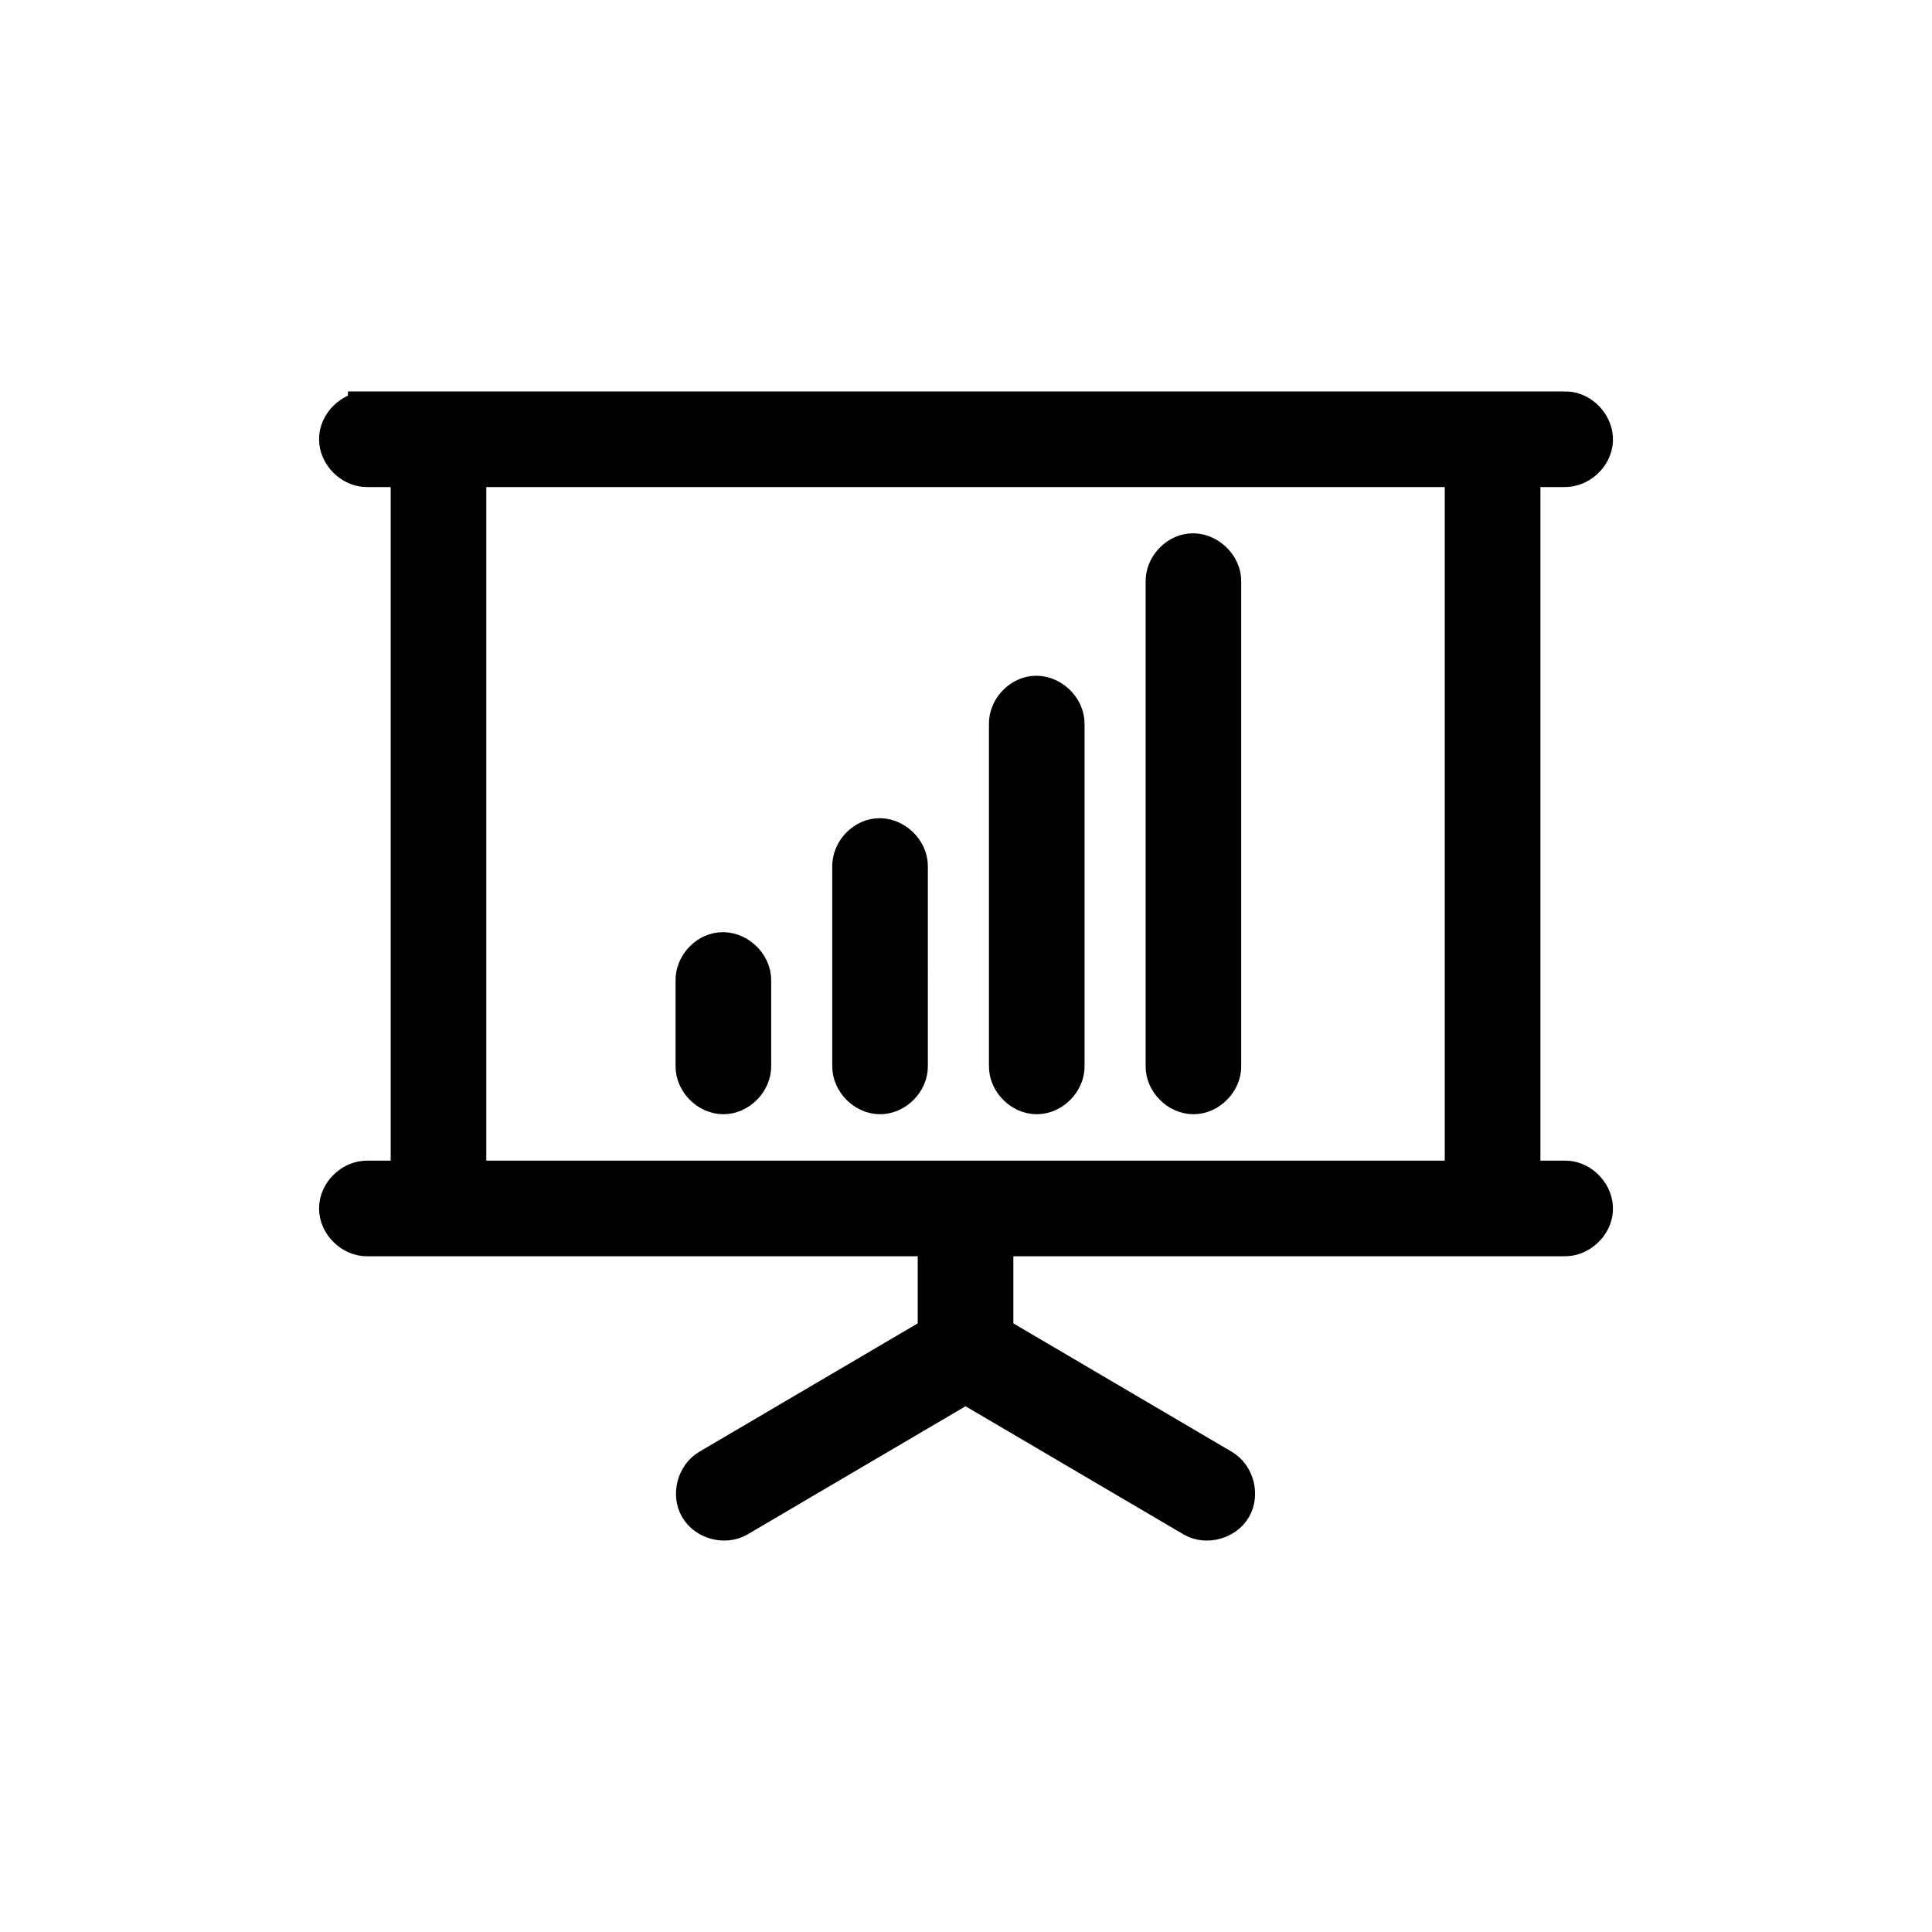 <?xml version="1.0" encoding="utf-8"?>
<!-- Generator: Adobe Illustrator 16.0.0, SVG Export Plug-In . SVG Version: 6.00 Build 0)  -->
<!DOCTYPE svg PUBLIC "-//W3C//DTD SVG 1.1//EN" "http://www.w3.org/Graphics/SVG/1.1/DTD/svg11.dtd">
<svg version="1.1" id="Layer_1" xmlns="http://www.w3.org/2000/svg" xmlns:xlink="http://www.w3.org/1999/xlink" x="0px" y="0px"
	 width="200px" height="200px" viewBox="0 0 200 200" enable-background="new 0 0 200 200" xml:space="preserve">
<g>
	<path d="M38.018,42.523c-1.557-0.022-2.99,1.391-2.99,2.948c0,1.559,1.434,2.972,2.99,2.949h4.424v73.73h-4.424
		c-1.557-0.023-2.99,1.39-2.99,2.948s1.434,2.972,2.99,2.949h58.984v10.092l-23.594,13.87c-1.332,0.776-1.842,2.69-1.07,4.025
		c0.77,1.335,2.68,1.854,4.02,1.09l23.594-13.87l23.594,13.87c1.338,0.764,3.25,0.245,4.02-1.09s0.26-3.249-1.072-4.025
		l-23.592-13.87v-10.092h58.982c1.545,0.072,3.016-1.267,3.088-2.811s-1.268-3.016-2.811-3.087c-0.092-0.005-0.186-0.005-0.277,0
		h-4.422v-73.73h4.422c1.545,0.072,3.016-1.267,3.088-2.811s-1.268-3.016-2.811-3.087c-0.092-0.006-0.186-0.006-0.277,0H38.018z
		 M48.34,48.421h103.221v73.73H48.34V48.421z M123.221,57.222c-1.449,0.16-2.658,1.538-2.625,2.996v50.136
		c-0.023,1.559,1.391,2.991,2.949,2.991c1.557,0,2.971-1.433,2.947-2.991V60.218C126.529,58.545,124.885,57.039,123.221,57.222
		 M107.002,71.968c-1.449,0.16-2.658,1.538-2.627,2.996v35.39c-0.023,1.559,1.391,2.991,2.949,2.991s2.971-1.433,2.949-2.991v-35.39
		C110.309,73.291,108.664,71.785,107.002,71.968 M90.779,86.714c-1.447,0.16-2.656,1.538-2.625,2.996v20.644
		c-0.021,1.559,1.391,2.991,2.949,2.991c1.557,0,2.971-1.433,2.949-2.991V89.71C94.088,88.037,92.443,86.531,90.779,86.714
		 M74.561,98.511c-1.449,0.159-2.658,1.538-2.627,2.995v8.848c-0.023,1.559,1.391,2.991,2.949,2.991s2.971-1.433,2.949-2.991v-8.848
		C77.867,99.833,76.223,98.328,74.561,98.511"/>
	<path fill="none" stroke="#000000" stroke-width="4" stroke-miterlimit="10" d="M38.018,42.523c-1.557-0.022-2.99,1.391-2.99,2.948
		c0,1.559,1.434,2.972,2.99,2.949h4.424v73.73h-4.424c-1.557-0.023-2.99,1.39-2.99,2.948s1.434,2.972,2.99,2.949h58.984v10.092
		l-23.594,13.87c-1.332,0.776-1.842,2.69-1.07,4.025c0.77,1.335,2.68,1.854,4.02,1.09l23.594-13.87l23.594,13.87
		c1.338,0.764,3.25,0.245,4.02-1.09s0.26-3.249-1.072-4.025l-23.592-13.87v-10.092h58.982c1.545,0.072,3.016-1.267,3.088-2.811
		s-1.268-3.016-2.811-3.087c-0.092-0.005-0.186-0.005-0.277,0h-4.422v-73.73h4.422c1.545,0.072,3.016-1.267,3.088-2.811
		s-1.268-3.016-2.811-3.087c-0.092-0.006-0.186-0.006-0.277,0H38.018z M48.34,48.421h103.221v73.73H48.34V48.421z M123.221,57.222
		c-1.449,0.16-2.658,1.538-2.625,2.996v50.136c-0.023,1.559,1.391,2.991,2.949,2.991c1.557,0,2.971-1.433,2.947-2.991V60.218
		C126.529,58.545,124.885,57.039,123.221,57.222z M107.002,71.968c-1.449,0.16-2.658,1.538-2.627,2.996v35.39
		c-0.023,1.559,1.391,2.991,2.949,2.991s2.971-1.433,2.949-2.991v-35.39C110.309,73.291,108.664,71.785,107.002,71.968z
		 M90.779,86.714c-1.447,0.16-2.656,1.538-2.625,2.996v20.644c-0.021,1.559,1.391,2.991,2.949,2.991
		c1.557,0,2.971-1.433,2.949-2.991V89.71C94.088,88.037,92.443,86.531,90.779,86.714z M74.561,98.511
		c-1.449,0.159-2.658,1.538-2.627,2.995v8.848c-0.023,1.559,1.391,2.991,2.949,2.991s2.971-1.433,2.949-2.991v-8.848
		C77.867,99.833,76.223,98.328,74.561,98.511z"/>
</g>
</svg>
